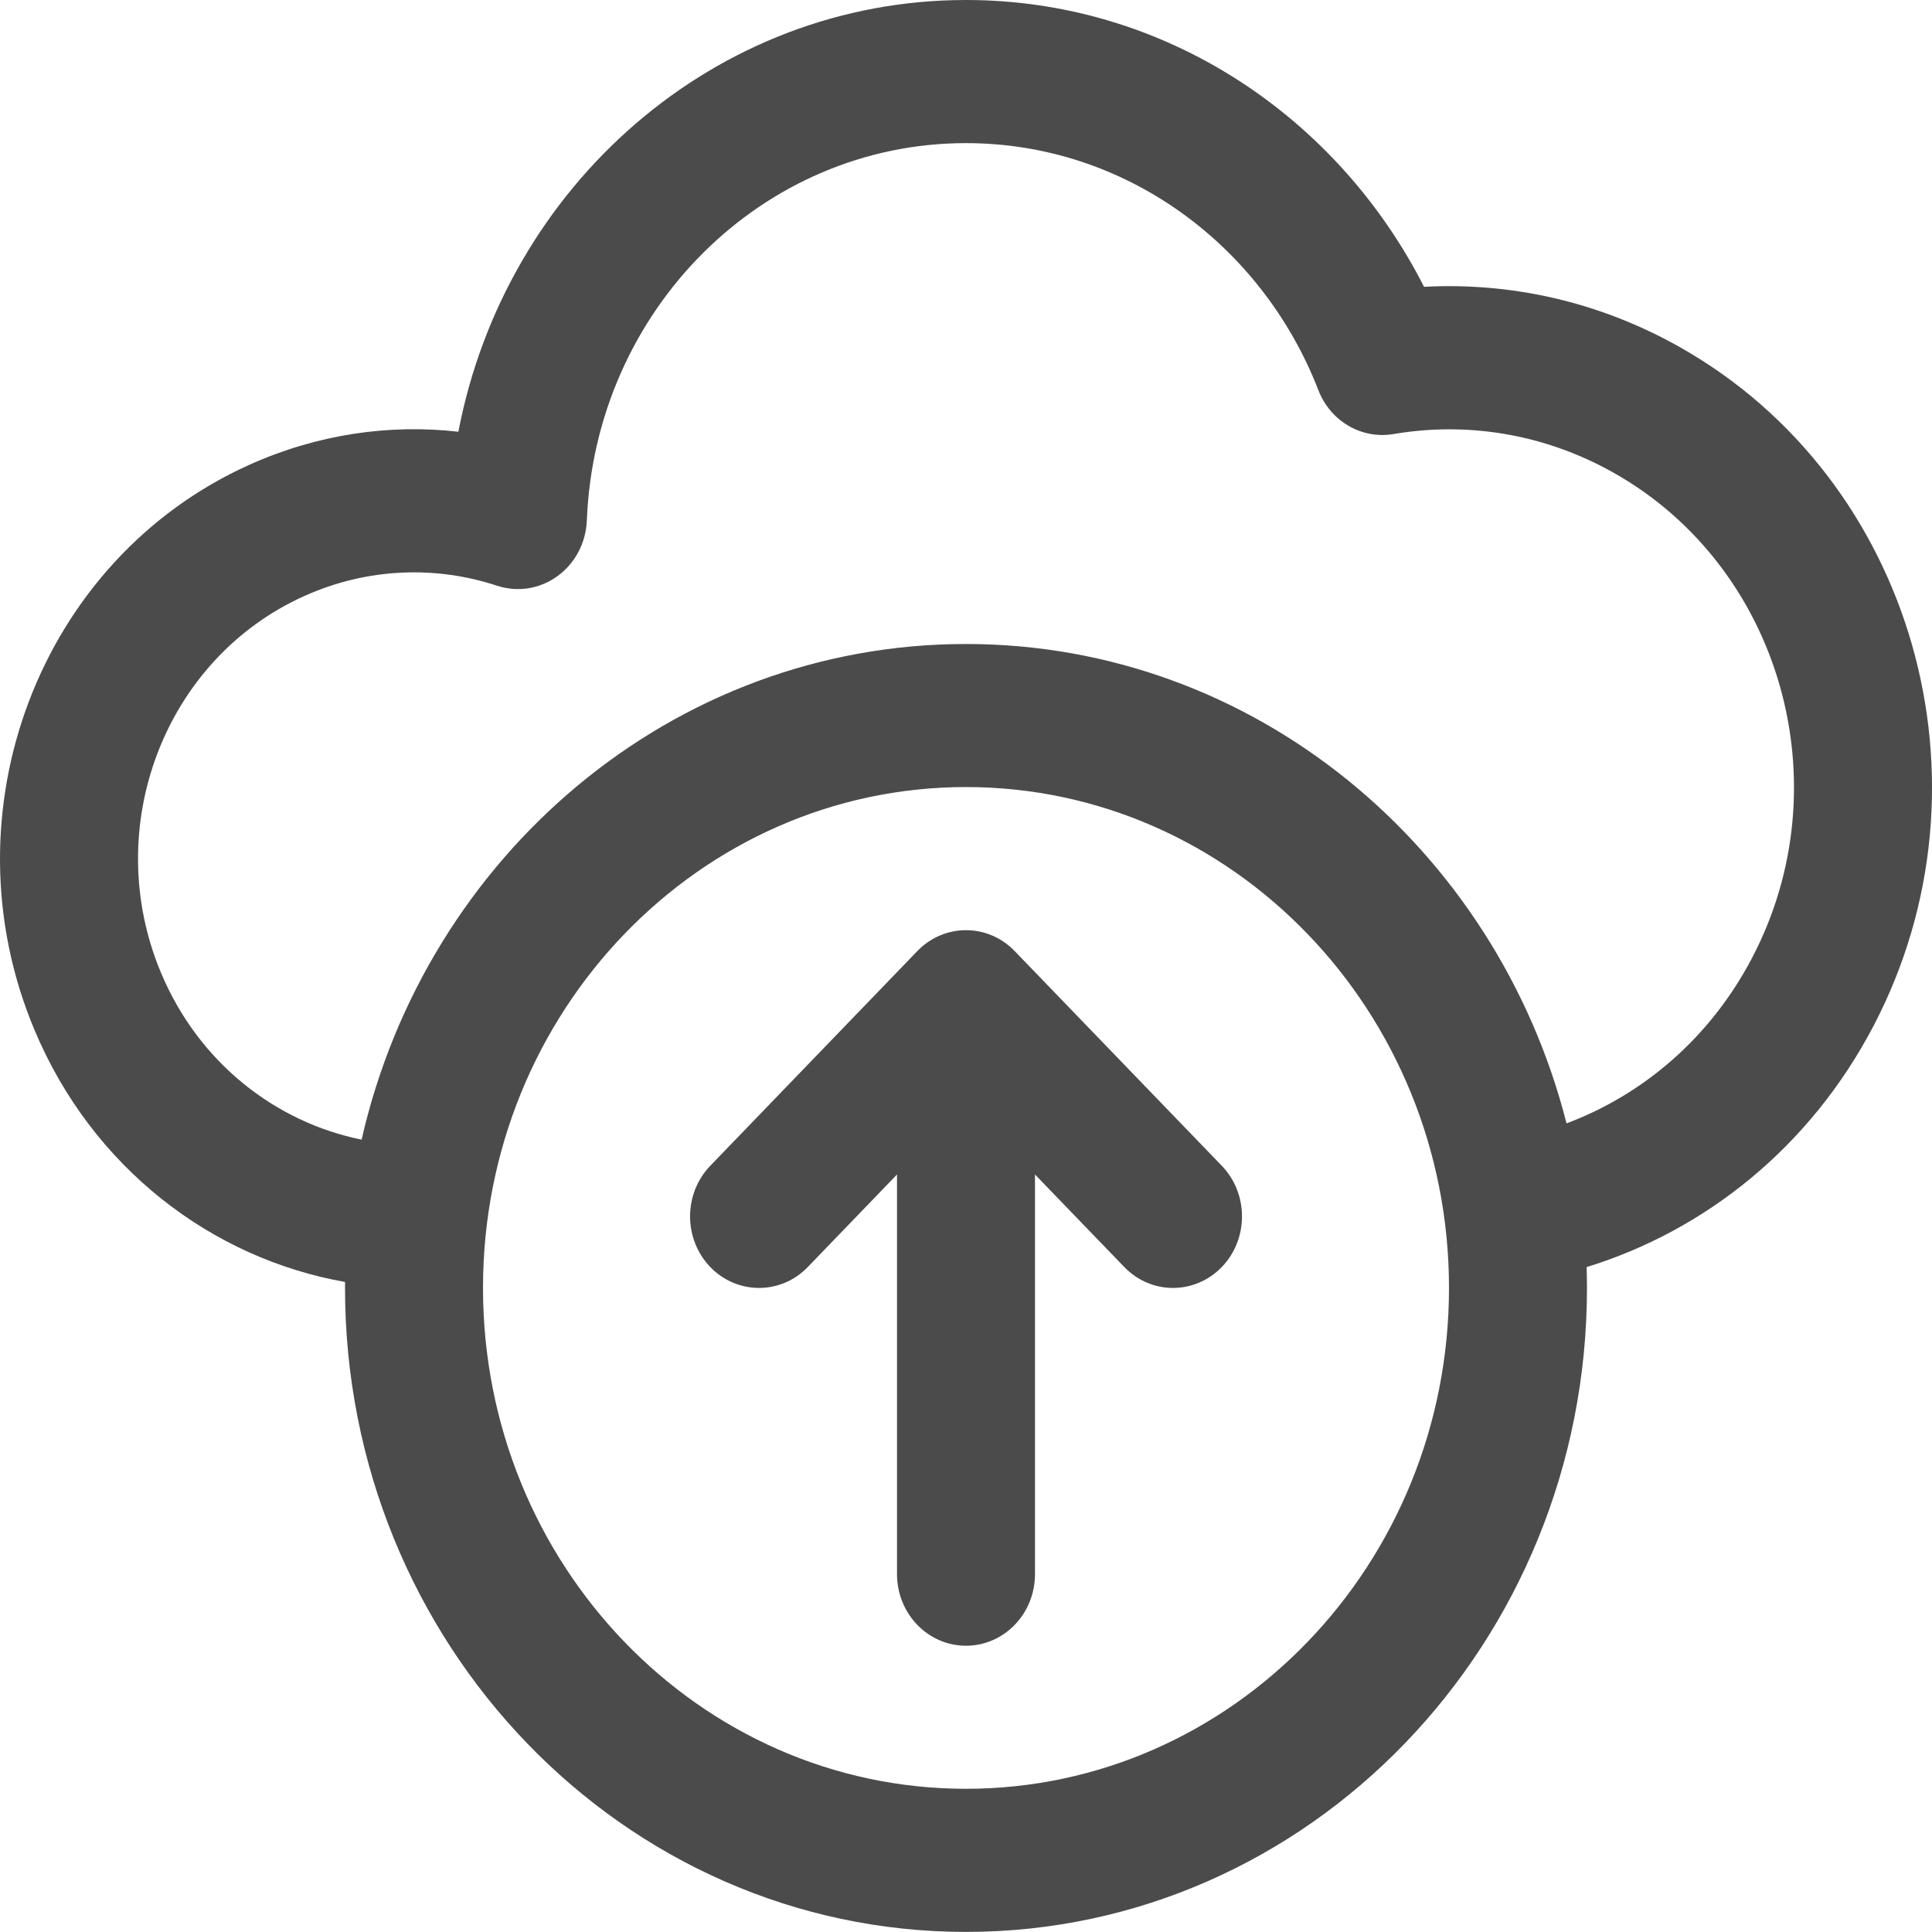 <svg width="24" height="24" viewBox="0 0 24 24" fill="none" xmlns="http://www.w3.org/2000/svg">
<path fill-rule="evenodd" clip-rule="evenodd" d="M4.286 15.925C4.286 15.949 4.286 15.975 4.286 15.999C4.286 20.414 7.743 23.999 12 23.999C16.258 23.999 19.714 20.414 19.714 15.999C19.714 15.913 19.712 15.827 19.71 15.74C21.181 15.287 22.484 14.253 23.273 12.745C24.853 9.728 23.773 5.947 20.862 4.309C19.854 3.741 18.758 3.506 17.69 3.563C16.613 1.445 14.469 0 12 0C8.882 0 6.28 2.307 5.694 5.363C4.837 5.266 3.943 5.393 3.095 5.775C0.492 6.947 -0.705 10.091 0.427 12.791C1.145 14.506 2.63 15.632 4.286 15.925ZM12 9.777C15.311 9.777 18 12.566 18 15.999C18 19.433 15.311 22.221 12 22.221C8.689 22.221 6 19.433 6 15.999C6 12.566 8.689 9.777 12 9.777ZM11.143 14.59V19.555C11.143 20.046 11.527 20.444 12 20.444C12.473 20.444 12.857 20.046 12.857 19.555V14.59L13.966 15.739C14.3 16.086 14.843 16.086 15.178 15.739C15.512 15.392 15.512 14.829 15.178 14.482L12.606 11.816C12.272 11.468 11.729 11.468 11.394 11.816L8.823 14.482C8.489 14.829 8.489 15.392 8.823 15.739C9.157 16.086 9.701 16.086 10.035 15.739L11.143 14.59ZM19.46 13.955C20.412 13.598 21.246 12.892 21.766 11.897C22.895 9.742 22.123 7.042 20.044 5.872C19.176 5.383 18.216 5.238 17.31 5.392C16.914 5.459 16.526 5.233 16.377 4.846C15.68 3.049 13.982 1.778 12 1.778C9.463 1.778 7.392 3.86 7.29 6.465C7.279 6.742 7.145 6.997 6.926 7.156C6.708 7.316 6.43 7.36 6.175 7.276C5.414 7.026 4.567 7.05 3.778 7.405C2.042 8.186 1.245 10.282 1.999 12.082C2.466 13.199 3.421 13.94 4.492 14.157C5.295 10.629 8.354 8 12 8C15.576 8 18.588 10.529 19.46 13.955Z" fill="#4B4B4B"/>
</svg>
